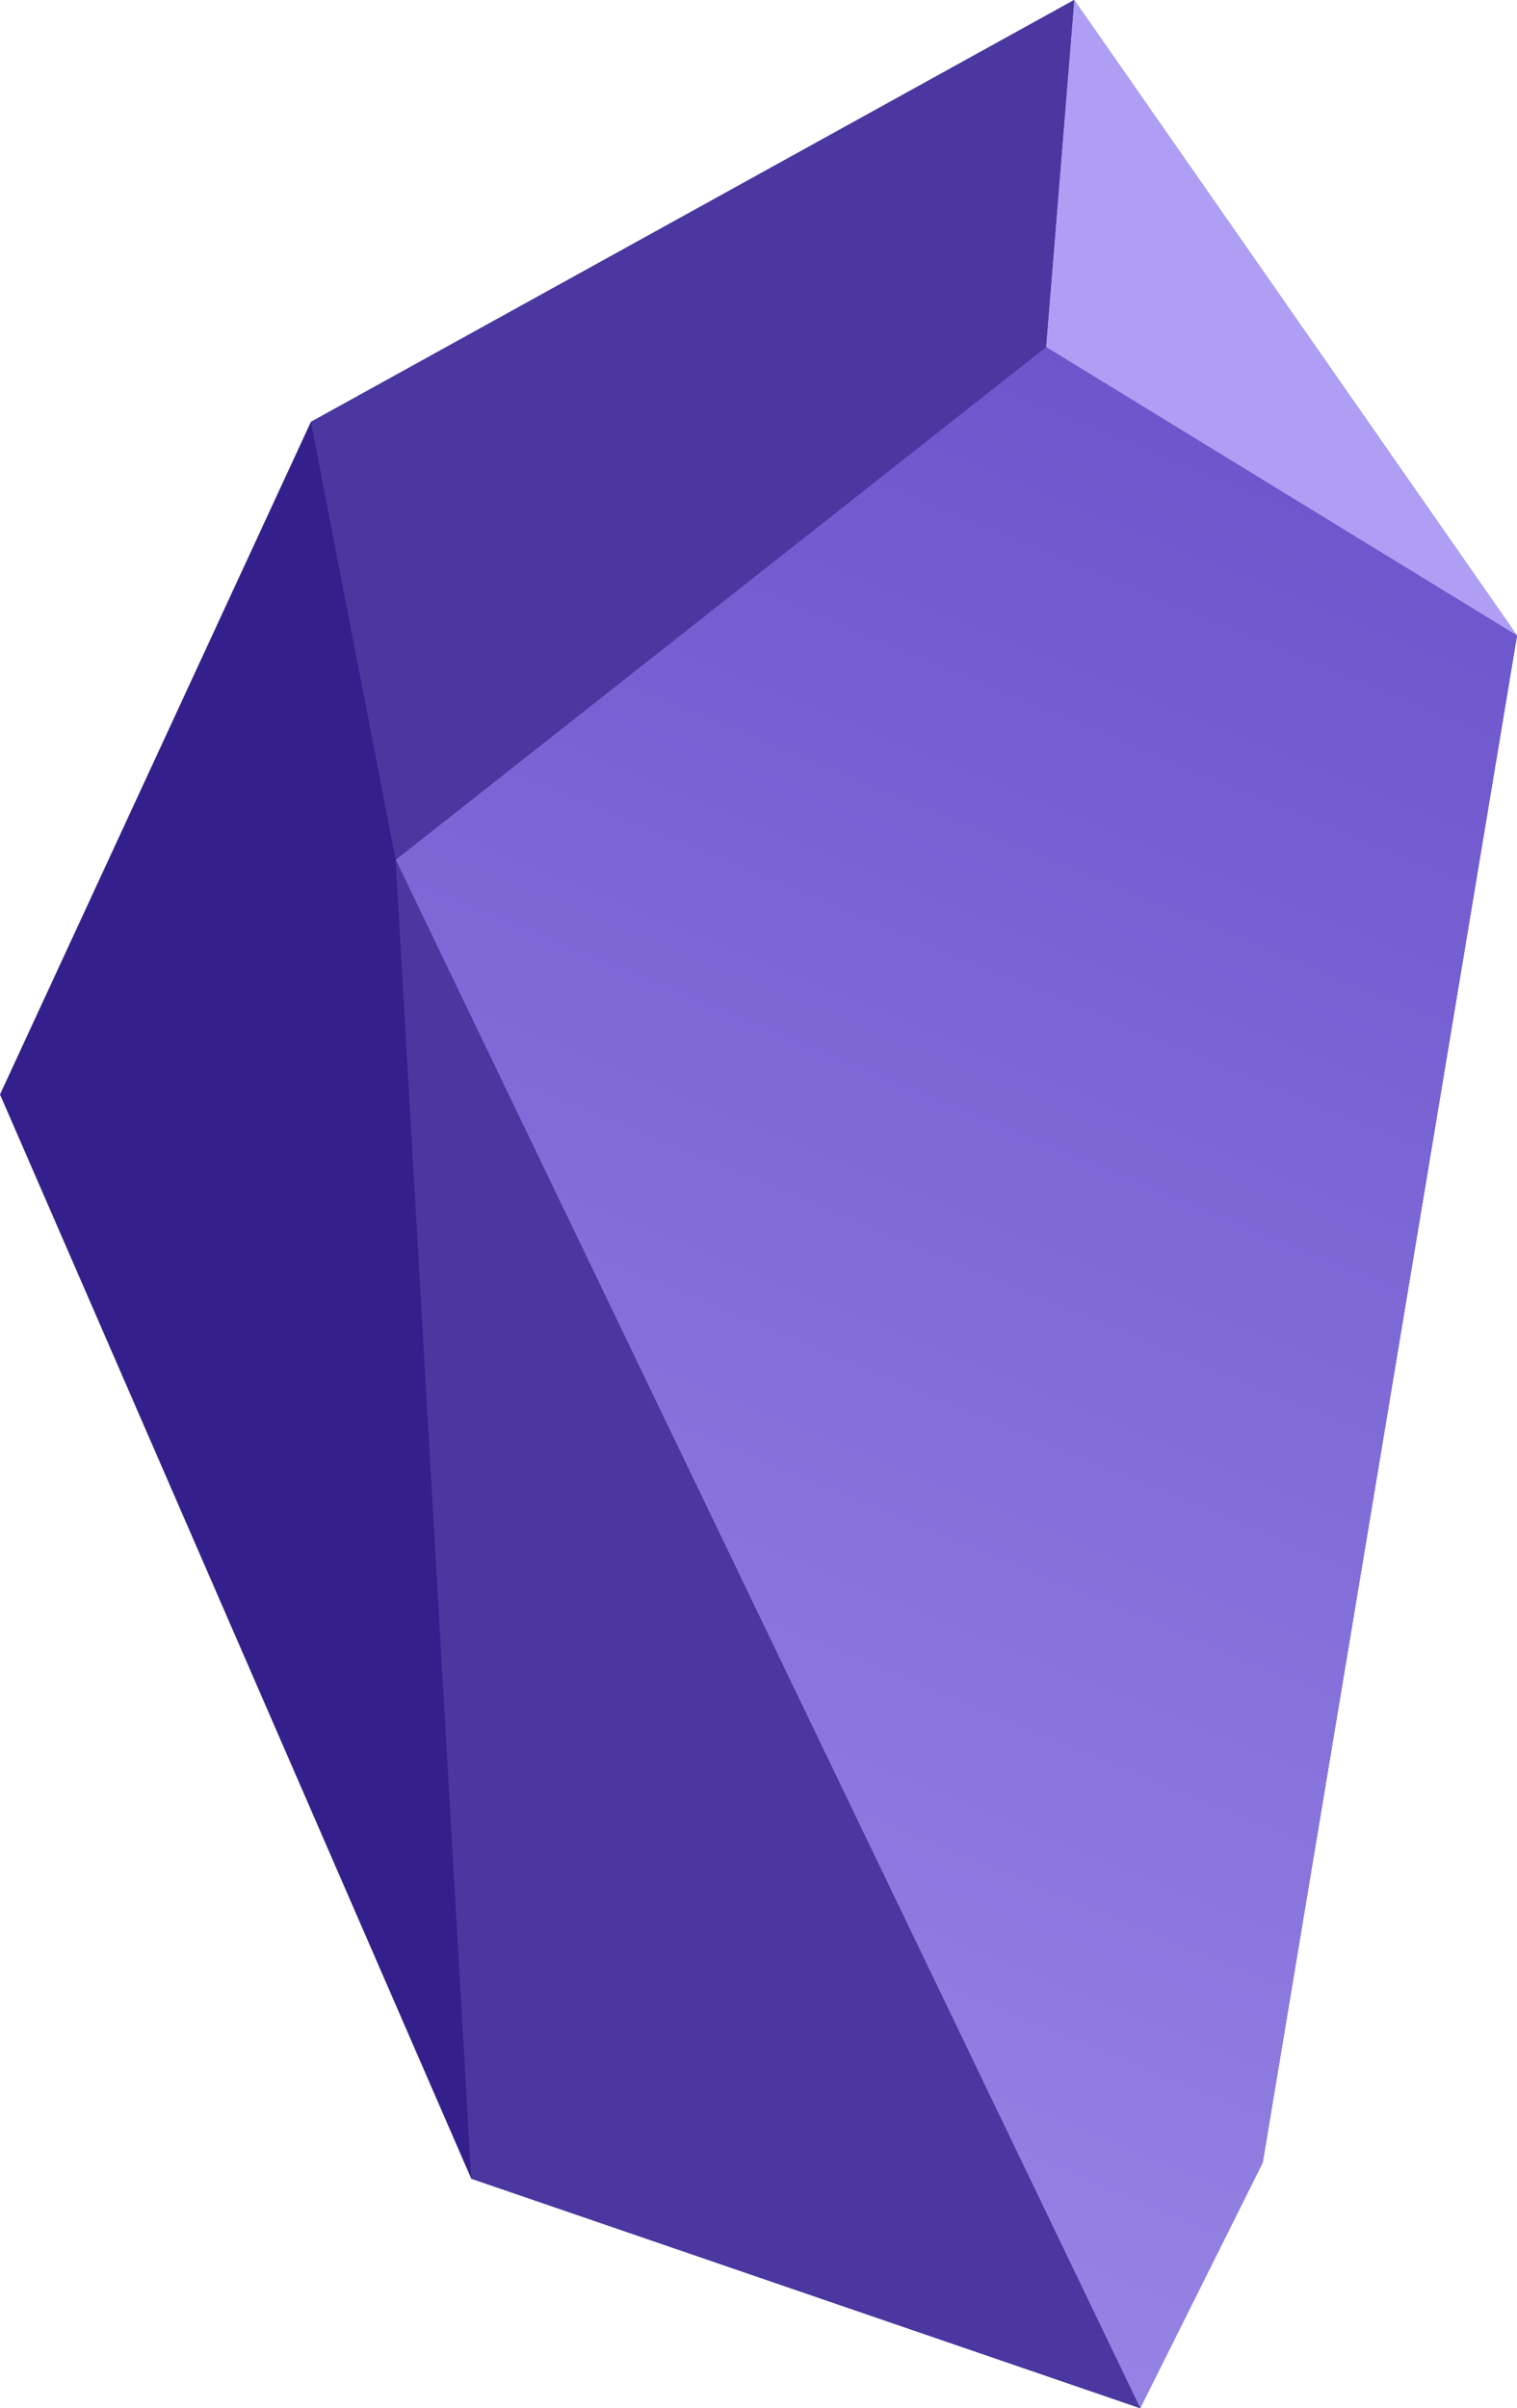 <?xml version="1.0" encoding="UTF-8"?>
<!DOCTYPE svg PUBLIC "-//W3C//DTD SVG 1.1//EN" "http://www.w3.org/Graphics/SVG/1.1/DTD/svg11.dtd">
<!-- Creator: CorelDRAW 2018 (64-Bit) -->
<svg xmlns="http://www.w3.org/2000/svg" xml:space="preserve" width="25.2mm" height="40mm" version="1.1" style="shape-rendering:geometricPrecision; text-rendering:geometricPrecision; image-rendering:optimizeQuality; fill-rule:evenodd; clip-rule:evenodd"
viewBox="0 0 362.47 575.35"
 xmlns:xlink="http://www.w3.org/1999/xlink">
 <defs>
  <style type="text/css">
   <![CDATA[
    .fil0 {fill:#34208C}
    .fil3 {fill:#4A37A0}
    .fil2 {fill:#AF9FF4}
    .fil1 {fill:url(#id0)}
   ]]>
  </style>
  <linearGradient id="id0" gradientUnits="userSpaceOnUse" x1="471.79" y1="172.61" x2="293.43" y2="604.12">
   <stop offset="0" style="stop-opacity:1; stop-color:#6C56CC"/>
   <stop offset="1" style="stop-opacity:1; stop-color:#9785E5"/>
  </linearGradient>
 </defs>
 <g id="图层_x0020_1">
  <g id="obsidian.svg">
   <polygon id="polygon9" class="fil0" points="-0,261.49 112.6,520.52 272.43,575.35 301.71,516.66 362.47,151.84 256.66,0 74.28,100.8 "/>
   <polygon id="polygon11" class="fil1" points="94.53,205.4 272.43,575.35 301.71,516.66 362.47,151.84 249.93,82.9 "/>
   <polygon id="polygon13" class="fil2" points="256.66,0 249.93,82.9 362.47,151.84 "/>
   <polygon id="polygon15" class="fil3" points="74.28,100.8 94.53,205.4 249.93,82.9 256.66,0 "/>
   <polygon id="polygon17" class="fil3" points="272.43,575.35 94.53,205.4 112.6,520.52 "/>
  </g>
 </g>
</svg>
